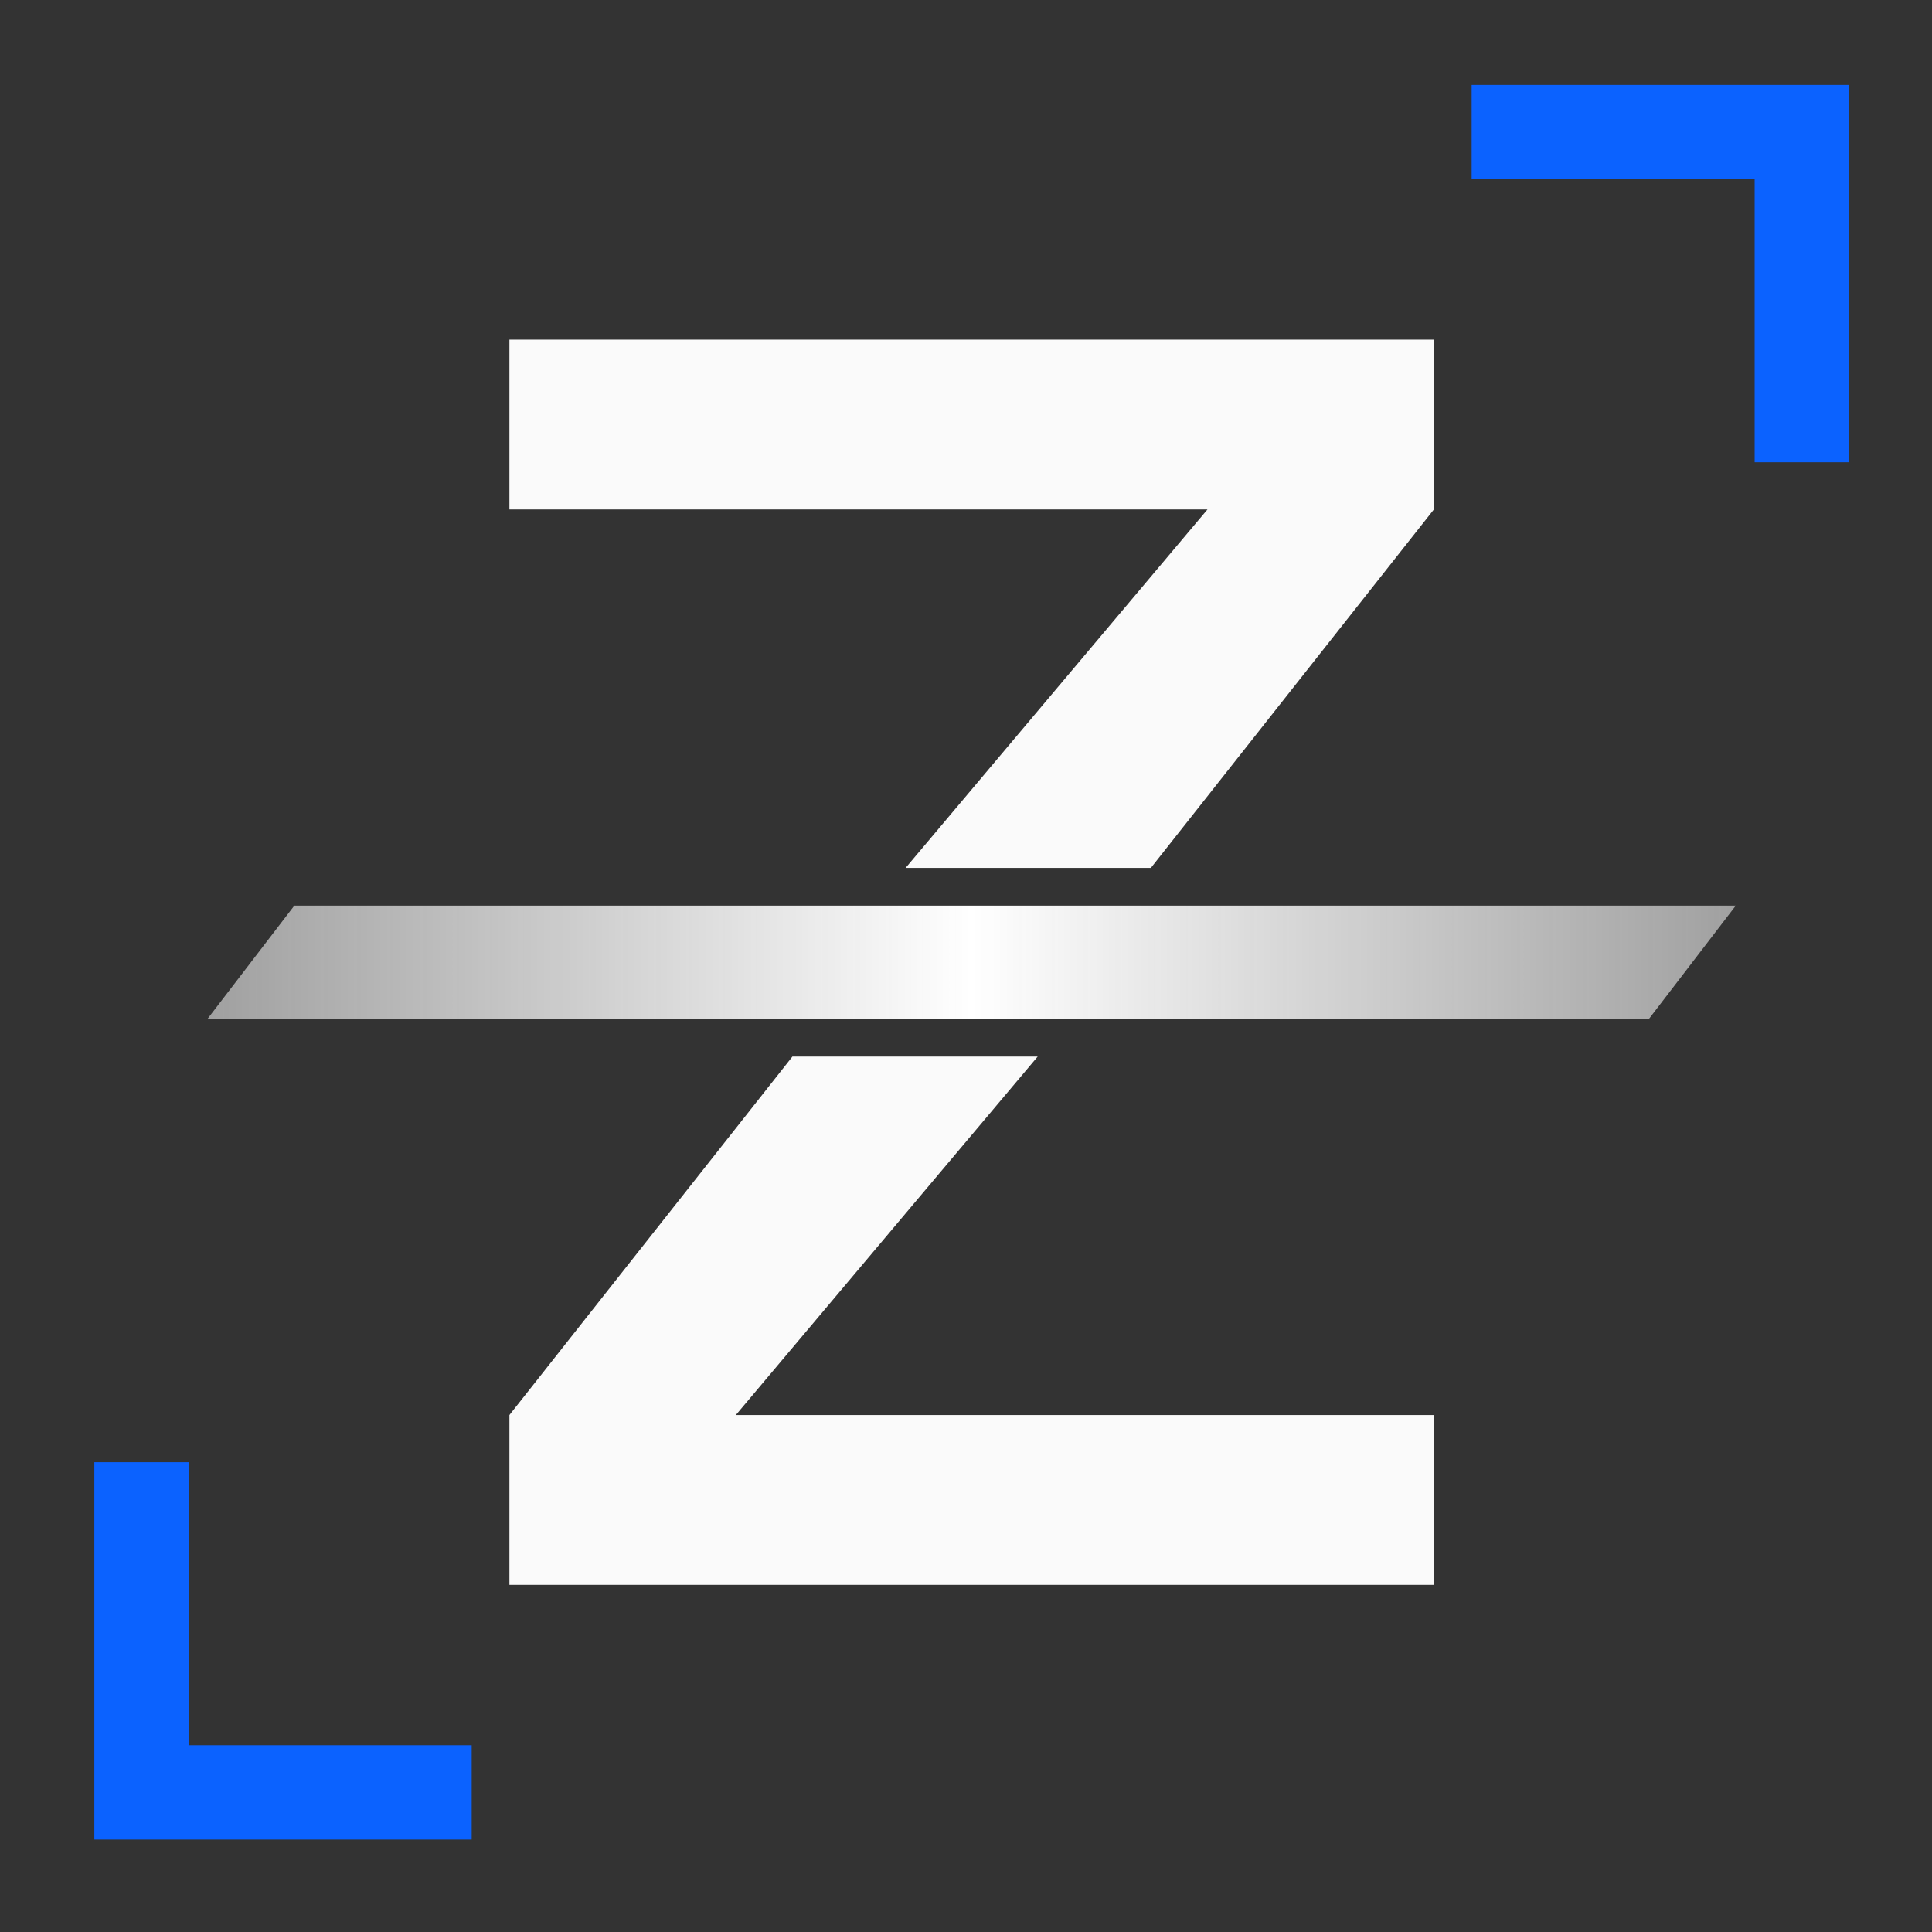 <svg xmlns="http://www.w3.org/2000/svg" xmlns:xlink="http://www.w3.org/1999/xlink" width="512" height="512" viewBox="0 0 512 512"><rect x="0" y="0" width="512" height="512" fill="#333333" stroke="none"/><title>ZDA Z Logo</title><defs><linearGradient id="o"><stop offset="0" stop-color="#0b0a0d" stop-opacity=".846"/><stop offset="1" stop-color="#0b0a0d" stop-opacity=".015"/></linearGradient><linearGradient id="n"><stop offset="0" stop-color="#0b0a0d" stop-opacity="0"/><stop offset="1" stop-color="#0b0a0d" stop-opacity=".244"/></linearGradient><linearGradient id="m"><stop offset="0" stop-color="#0b0a0d" stop-opacity=".01"/><stop offset="1" stop-color="#0b0a0d" stop-opacity=".849"/></linearGradient><linearGradient id="l"><stop offset="0" stop-color="#0b0a0d" stop-opacity="0"/><stop offset="1" stop-color="#0b0a0d" stop-opacity=".237"/></linearGradient><linearGradient id="k"><stop offset="0" stop-opacity=".795"/><stop offset=".5"/><stop offset="1" stop-opacity=".805"/></linearGradient><linearGradient id="j"><stop offset="0" stop-color="#fafafa" stop-opacity=".846"/><stop offset="1" stop-color="#fafafa" stop-opacity=".051"/></linearGradient><linearGradient id="i"><stop offset="0" stop-color="#fafafa" stop-opacity=".237"/><stop offset="1" stop-color="#fafafa" stop-opacity="0"/></linearGradient><linearGradient id="h"><stop offset="0" stop-color="#ff0039" stop-opacity=".049"/><stop offset="1" stop-color="#ff0039" stop-opacity=".846"/></linearGradient><linearGradient id="g"><stop offset="0" stop-color="#ff0039" stop-opacity="0"/><stop offset="1" stop-color="#ff0039" stop-opacity=".239"/></linearGradient><linearGradient id="f"><stop offset="0" stop-color="#fafafa" stop-opacity=".549"/><stop offset=".5" stop-color="#fff"/><stop offset="1" stop-color="#fafafa" stop-opacity=".549"/></linearGradient><linearGradient id="e"><stop offset="0" stop-color="#ff0039" stop-opacity=".553"/><stop offset=".5" stop-color="#ff0048"/><stop offset="1" stop-color="#ff0039" stop-opacity=".553"/></linearGradient><linearGradient id="d"><stop offset="0" stop-color="#ff0039" stop-opacity=".854"/><stop offset="1" stop-color="#ff0039" stop-opacity=".049"/></linearGradient><linearGradient id="c"><stop offset="0" stop-color="#fafafa" stop-opacity=".047"/><stop offset="1" stop-color="#fafafa" stop-opacity=".855"/></linearGradient><linearGradient id="a"><stop offset="0" stop-color="#fafafa" stop-opacity="0"/><stop offset="1" stop-color="#fafafa" stop-opacity=".235"/></linearGradient><linearGradient id="b"><stop offset="0" stop-color="#ff0039" stop-opacity="0"/><stop offset="1" stop-color="#ff0039" stop-opacity=".241"/></linearGradient><linearGradient xlink:href="#a" id="w" x1="161" x2="287.81" y1="153" y2="152.849" gradientTransform="translate(-32)" gradientUnits="userSpaceOnUse"/><linearGradient xlink:href="#b" id="y" x1="161" x2="287.678" y1="153" y2="153.007" gradientTransform="rotate(180 272.5 255)" gradientUnits="userSpaceOnUse"/><linearGradient xlink:href="#c" id="x" x1="161" x2="287.81" y1="153" y2="152.849" gradientTransform="translate(-52.519 27)" gradientUnits="userSpaceOnUse"/><linearGradient xlink:href="#d" id="z" x1="161" x2="287.81" y1="153" y2="152.849" gradientTransform="translate(81.017 177)" gradientUnits="userSpaceOnUse"/><linearGradient xlink:href="#e" id="p" x1="55" x2="460" y1="255" y2="255" gradientUnits="userSpaceOnUse"/><linearGradient xlink:href="#f" id="r" x1="55" x2="460" y1="255" y2="255" gradientUnits="userSpaceOnUse"/><linearGradient xlink:href="#g" id="s" x1="129" x2="293" y1="153" y2="153" gradientUnits="userSpaceOnUse"/><linearGradient xlink:href="#h" id="t" x1="108.481" x2="270.995" y1="180" y2="180" gradientUnits="userSpaceOnUse"/><linearGradient xlink:href="#i" id="C" x1="220" x2="384" y1="357" y2="357" gradientUnits="userSpaceOnUse"/><linearGradient xlink:href="#j" id="D" x1="243.983" x2="404.531" y1="330" y2="330" gradientUnits="userSpaceOnUse"/><linearGradient xlink:href="#k" id="q" x1="55" x2="460" y1="255" y2="255" gradientUnits="userSpaceOnUse"/><linearGradient xlink:href="#l" id="u" x1="129" x2="293" y1="153" y2="153" gradientUnits="userSpaceOnUse"/><linearGradient xlink:href="#m" id="v" x1="108.481" x2="270.995" y1="180" y2="180" gradientUnits="userSpaceOnUse"/><linearGradient xlink:href="#n" id="A" x1="220" x2="384" y1="357" y2="357" gradientUnits="userSpaceOnUse"/><linearGradient xlink:href="#o" id="B" x1="243.983" x2="404.531" y1="330" y2="330" gradientUnits="userSpaceOnUse"/></defs><path fill="#0b62ff" fill-rule="evenodd" d="M50 462.5h75v25H50Zm-25-75h25v100H25ZM465 47.5h-75v-25h75Zm25 75h-25v-100h25z"/><path fill="#fafafa" fill-rule="evenodd" d="M320 135h60l-75 95h-65ZM135 90h245v45H135ZM195 375h-60l75-95h65Zm185 45H135v-45h245Z"/><path fill="url(#r)" fill-rule="evenodd" d="M78 240h382l-23 30H55Z"/></svg>